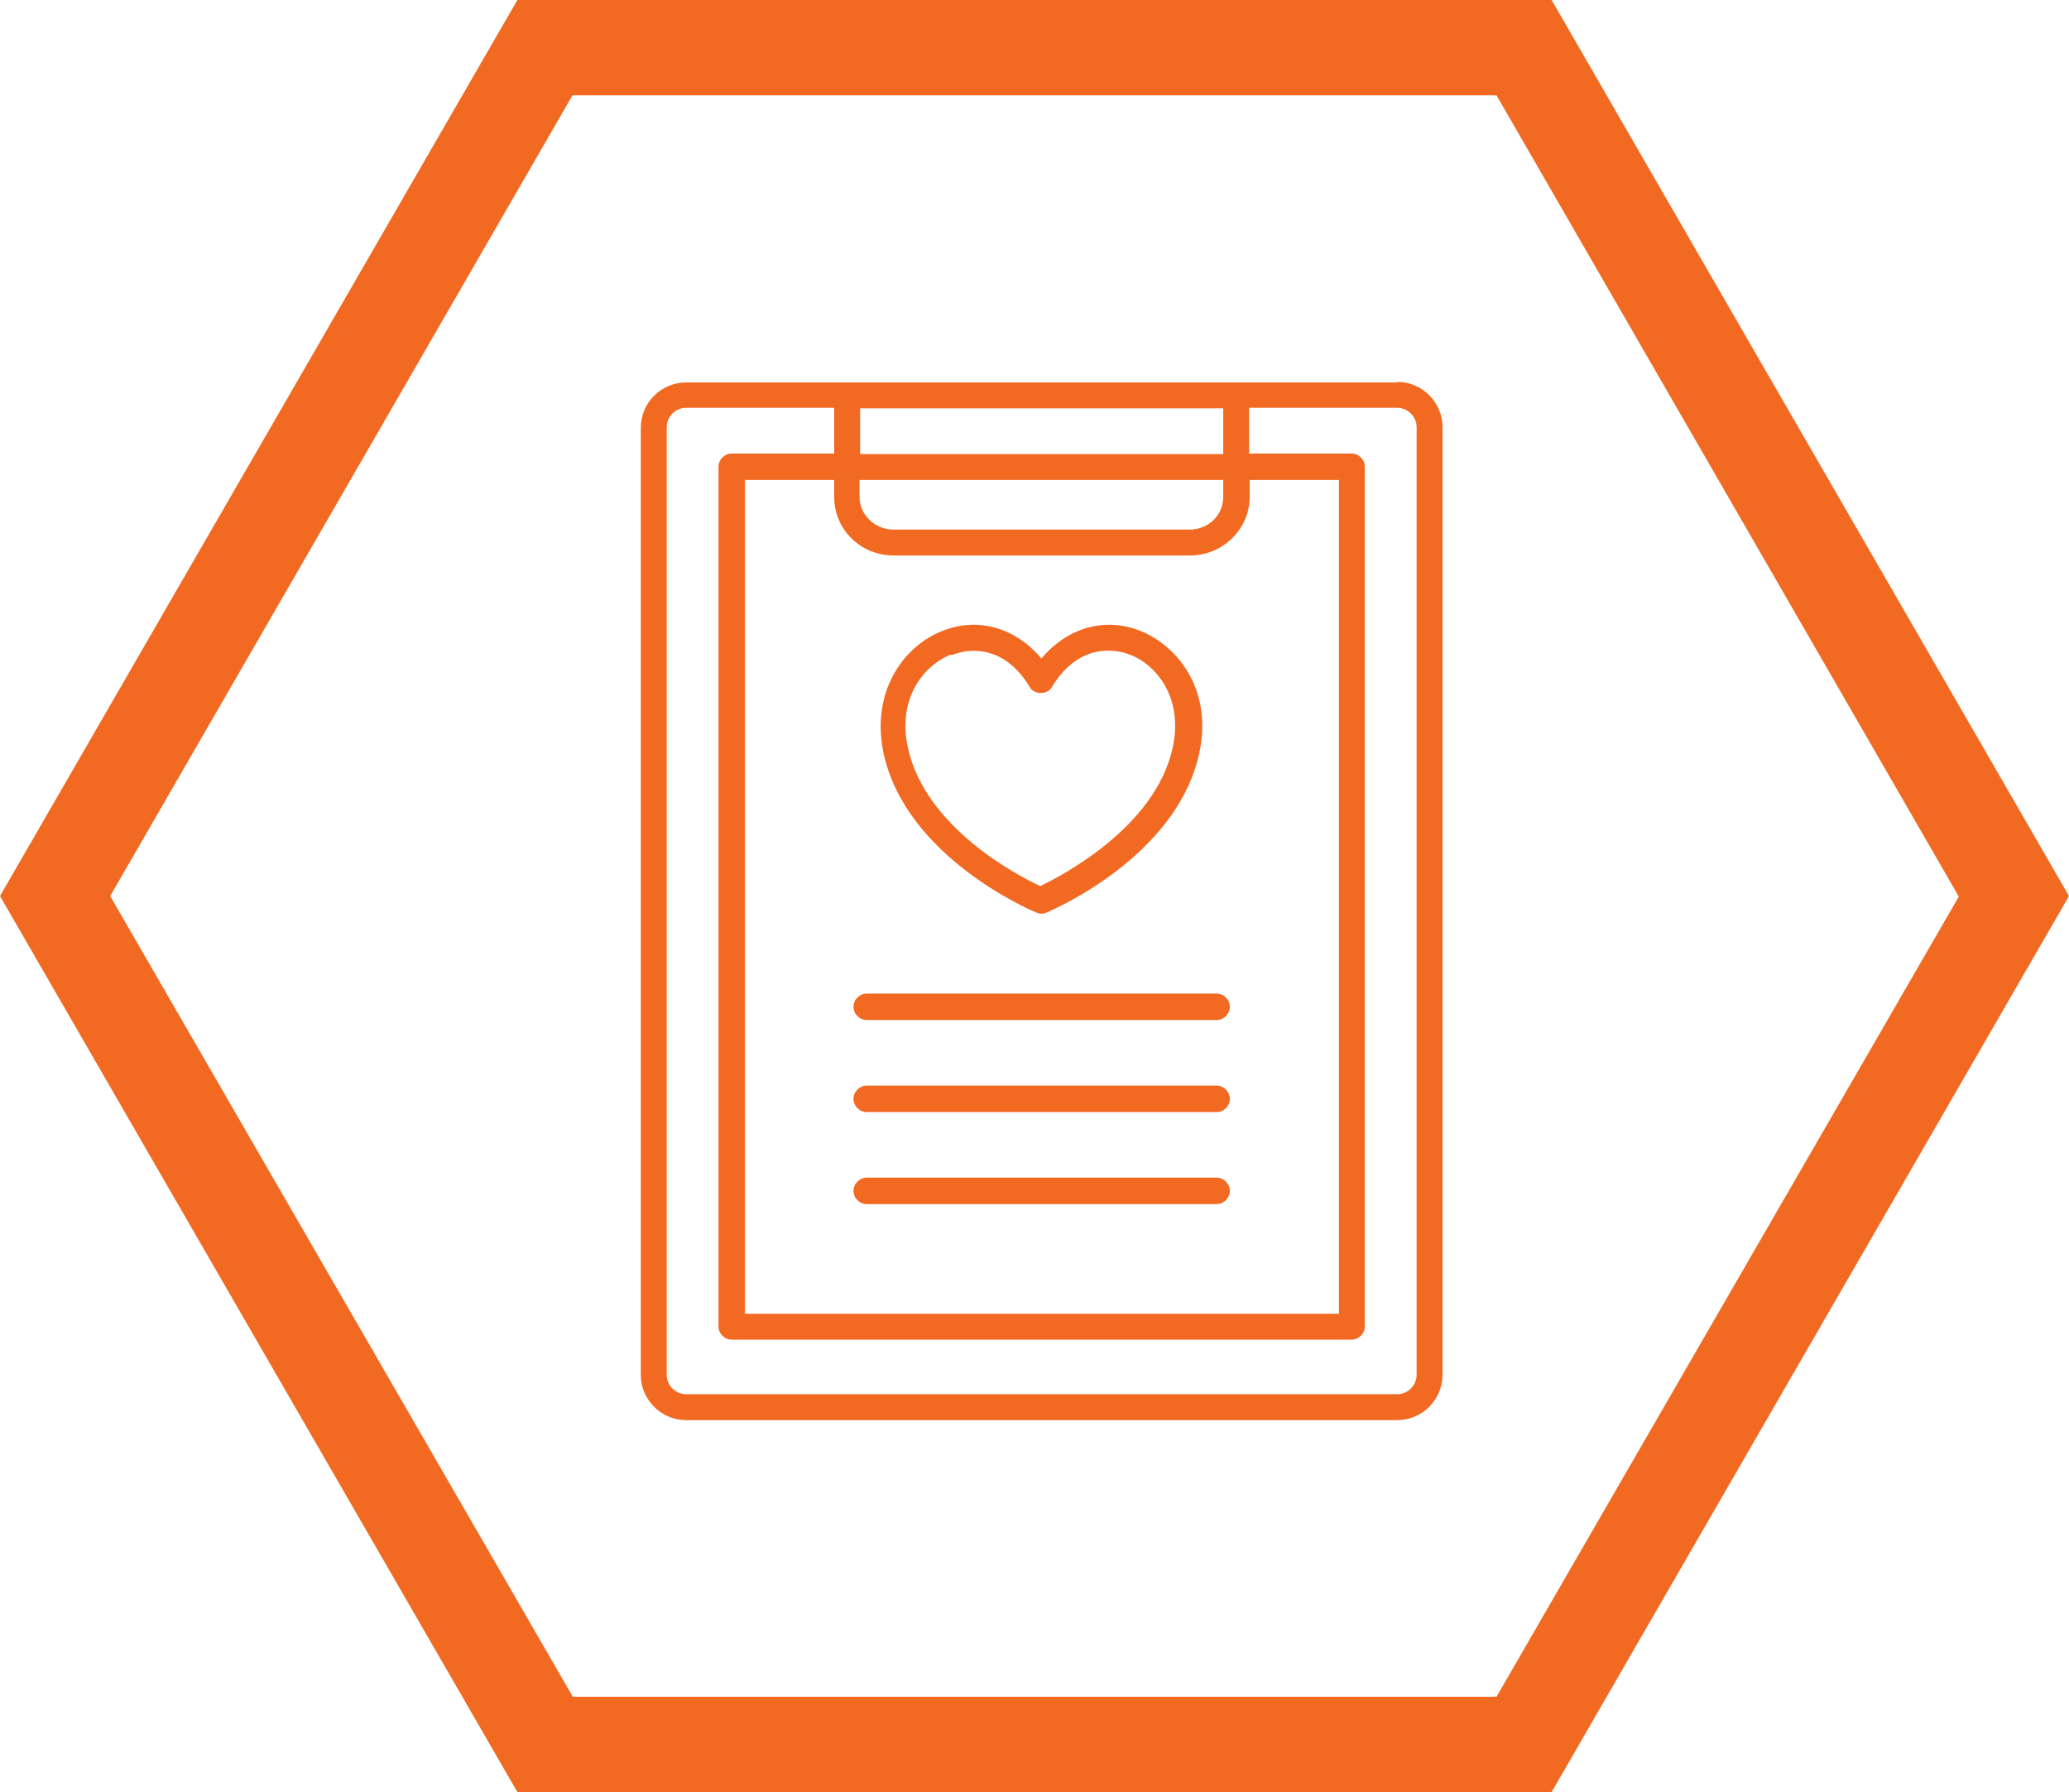 <?xml version="1.0" encoding="UTF-8"?>
<svg id="Layer_2" data-name="Layer 2" xmlns="http://www.w3.org/2000/svg" viewBox="0 0 37.55 32.52">
  <defs>
    <style>
      .cls-1 {
        fill: #f26922;
      }
    </style>
  </defs>
  <g id="Layer_1-2" data-name="Layer 1">
    <g>
      <path class="cls-1" d="m28.16,32.52H9.39L0,16.26,9.39,0h18.77l9.39,16.26-9.39,16.26Zm-17.77-1.73h16.77l8.39-14.52L27.16,1.73H10.39L2,16.26l8.39,14.52Z"/>
      <g>
        <path class="cls-1" d="m15.73,18.51h6.35c.13,0,.24-.11.24-.24s-.11-.24-.24-.24h-6.35c-.13,0-.24.11-.24.24,0,.13.11.24.24.24Z"/>
        <path class="cls-1" d="m15.73,20.18h6.35c.13,0,.24-.11.24-.24s-.11-.24-.24-.24h-6.35c-.13,0-.24.11-.24.24,0,.13.11.24.24.24Z"/>
        <path class="cls-1" d="m15.73,21.85h6.35c.13,0,.24-.11.24-.24s-.11-.24-.24-.24h-6.35c-.13,0-.24.11-.24.24,0,.13.11.24.24.24Z"/>
        <path class="cls-1" d="m18.81,16.56h0s.06.02.09.02.06,0,.09-.02c.1-.04,2.35-1,2.77-2.87.26-1.15-.37-1.96-1.06-2.24-.65-.26-1.33-.06-1.8.5-.47-.56-1.15-.76-1.8-.5-.69.27-1.31,1.09-1.06,2.24.42,1.87,2.67,2.83,2.77,2.87Zm-1.54-4.67c.12-.05.26-.08.4-.08.35,0,.73.17,1.02.66.08.14.32.14.4,0,.41-.69,1-.75,1.42-.59.51.2.97.82.77,1.7-.32,1.43-1.99,2.3-2.4,2.5-.41-.19-2.08-1.06-2.4-2.5-.2-.88.26-1.49.77-1.7Z"/>
        <path class="cls-1" d="m25.36,6.94h-12.91c-.45,0-.82.37-.82.82v17.19c0,.45.37.82.82.82h12.91c.45,0,.82-.37.82-.82h0V7.75c0-.45-.37-.82-.82-.82Zm-9.75.47h6.59v.83h-6.59v-.83Zm0,1.3h6.59v.31h0c0,.33-.27.59-.61.59h-5.38c-.33,0-.61-.27-.61-.59v-.31Zm.61,1.37h0s5.38,0,5.38,0c.59,0,1.08-.48,1.08-1.06v-.31h1.62v15.13h-10.78v-15.13h1.62v.31c0,.59.48,1.06,1.08,1.06Zm9.49,14.87c0,.19-.16.35-.35.35h-12.91c-.19,0-.35-.16-.35-.35h0V7.75c0-.19.16-.35.35-.35h2.69v.83h-1.86c-.13,0-.24.11-.24.24v15.6c0,.13.11.24.24.24h11.25c.13,0,.24-.11.24-.24v-15.6c0-.13-.11-.24-.24-.24h-1.86v-.83h2.69c.19,0,.35.16.35.35v17.19Z"/>
      </g>
    </g>
  </g>
</svg>